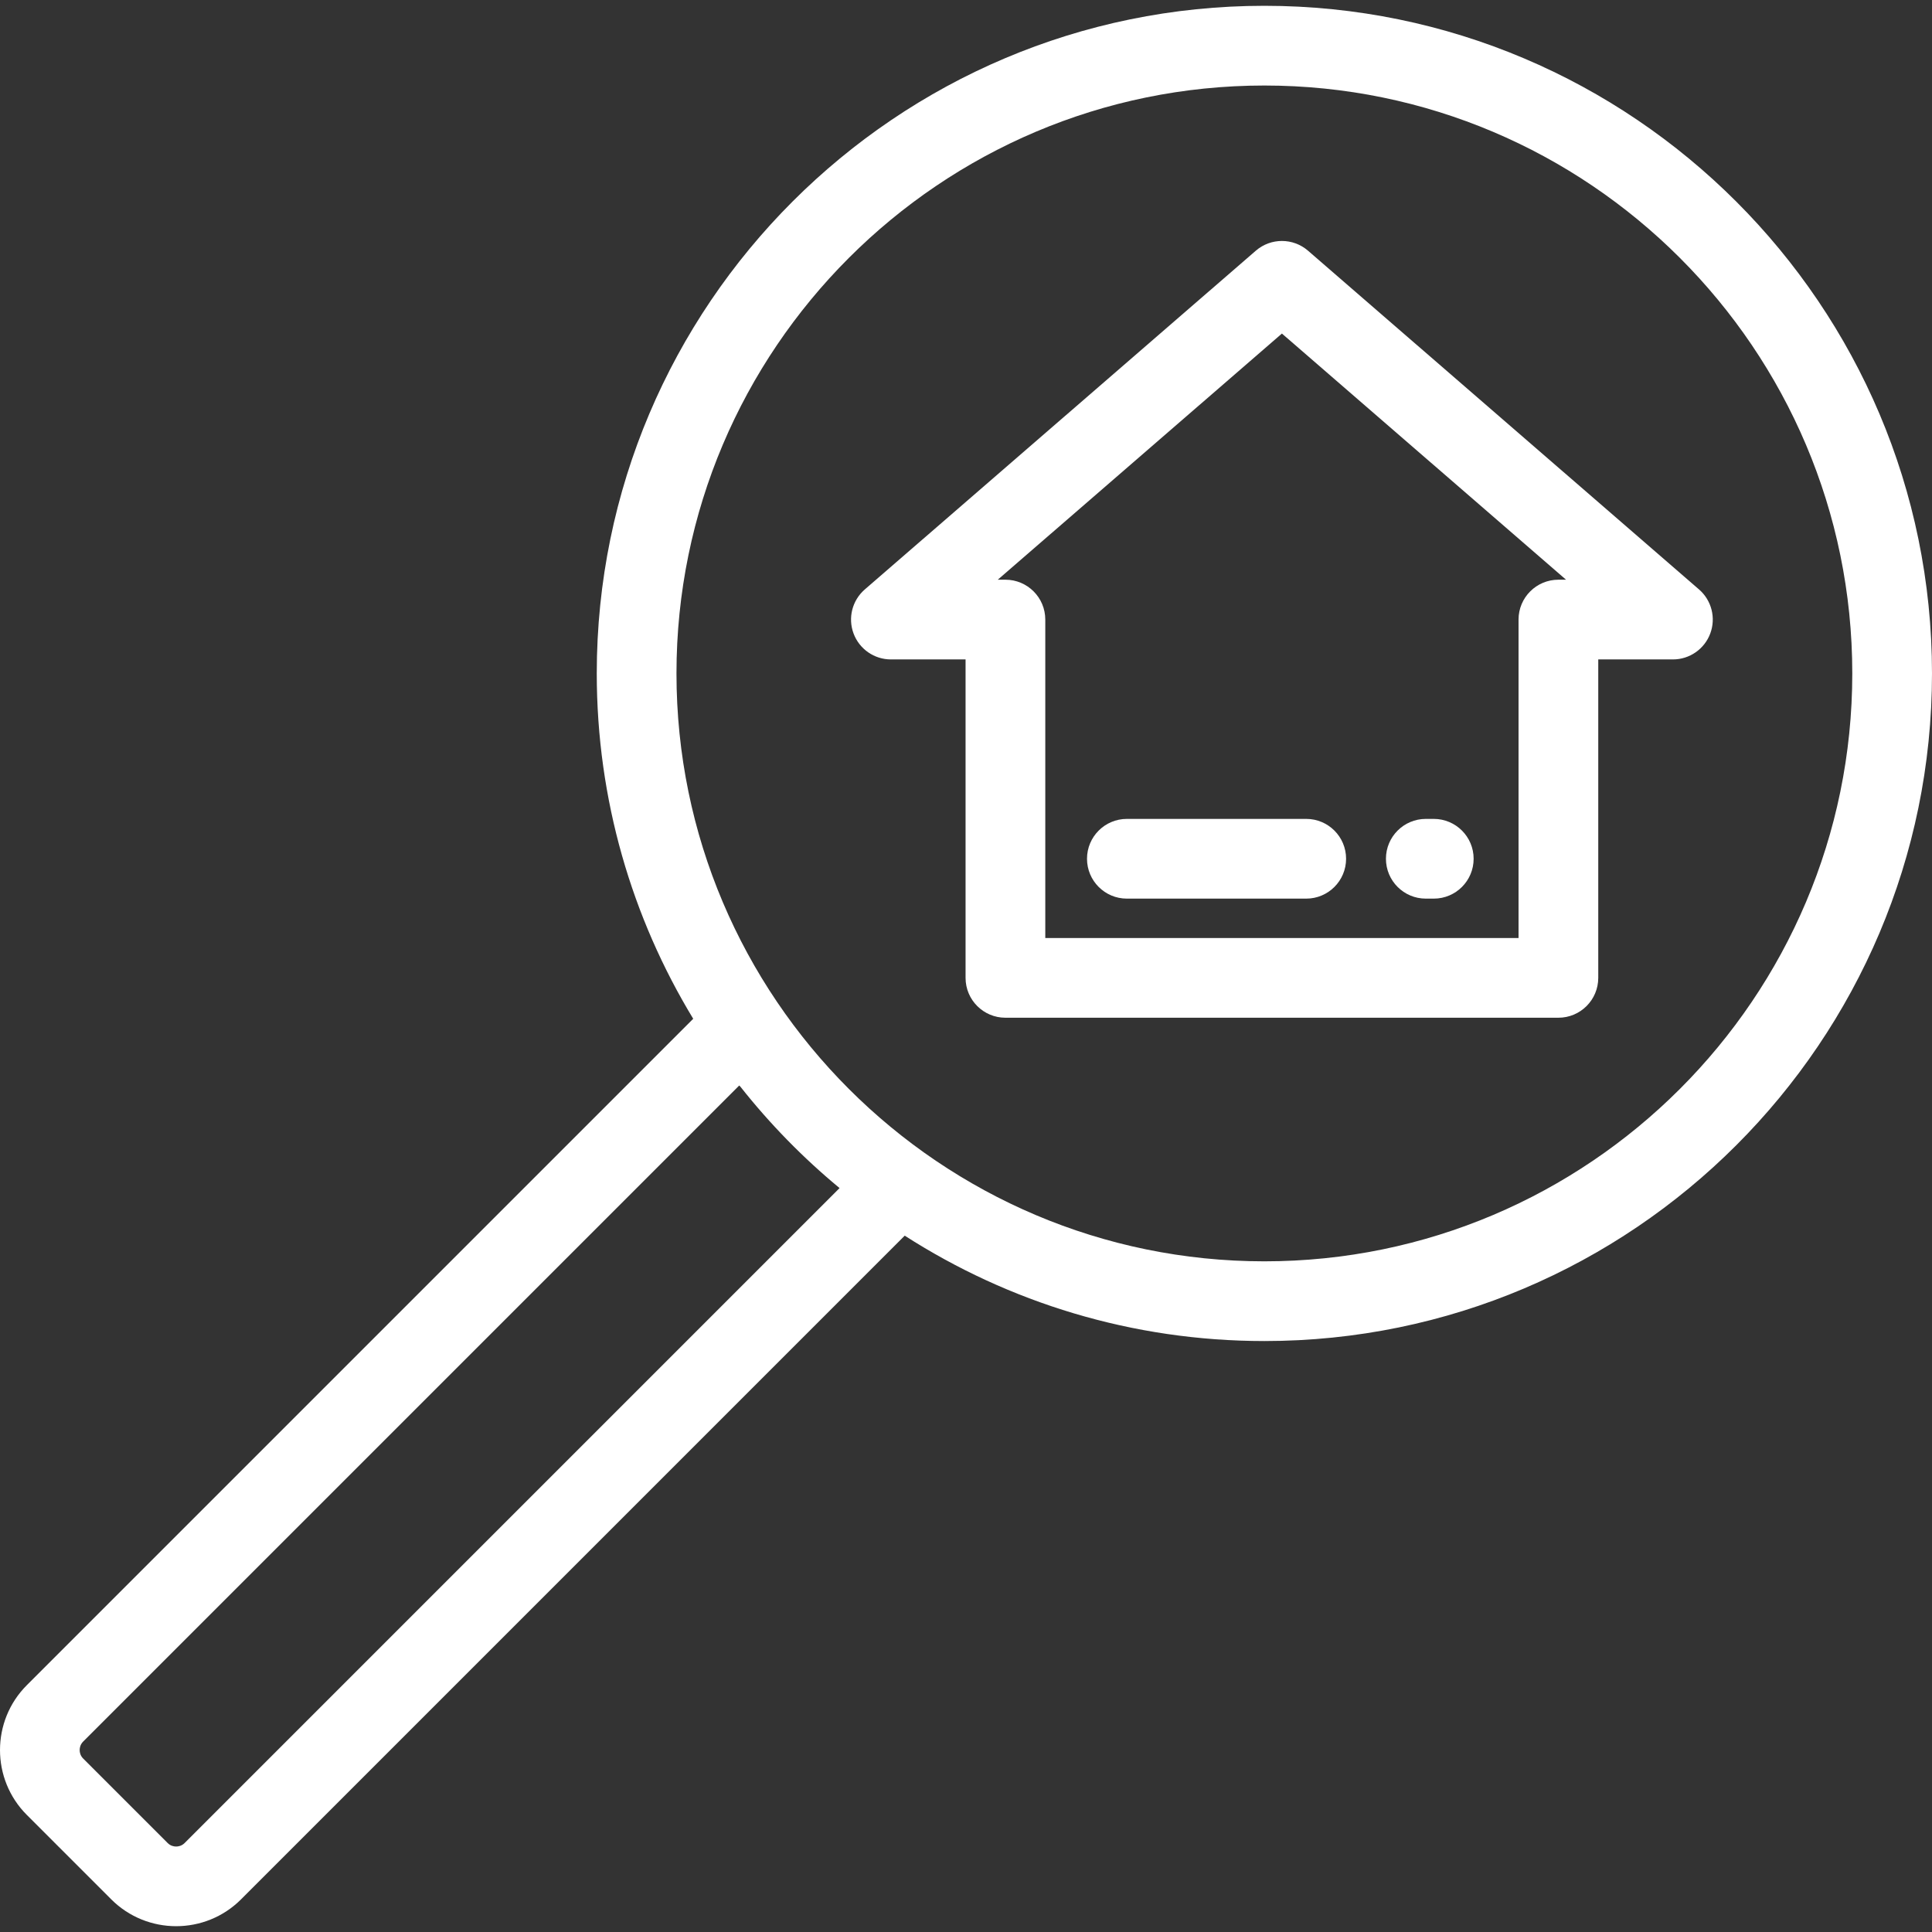 <?xml version="1.0" encoding="iso-8859-1"?>
<!-- Generator: Adobe Illustrator 19.0.0, SVG Export Plug-In . SVG Version: 6.00 Build 0)  -->
<svg xmlns="http://www.w3.org/2000/svg" xmlns:xlink="http://www.w3.org/1999/xlink" version="1.1" id="Layer_1" x="0px" y="0px" viewBox="0 0 512 512" style="enable-background:new 0 0 512 512;" xml:space="preserve" width="512px" height="512px">
<rect x="0" y="0" width="512" height="512" fill="#333333" stroke="none"/>
<g>
	<g>
		<path d="M335.074,1.538c-97.558,0-176.926,79.37-176.926,176.926c0,33.473,9.346,64.805,25.562,91.523L7.112,446.585    c-9.482,9.483-9.482,24.911,0,34.394l22.372,22.372c4.742,4.741,10.969,7.111,17.197,7.111c6.228,0,12.456-2.37,17.196-7.111    l175.885-175.886c27.527,17.669,60.244,27.926,95.312,27.926c97.558,0,176.926-79.37,176.926-176.926S432.631,1.538,335.074,1.538    z M48.938,488.412c-0.772,0.773-1.654,0.936-2.258,0.936s-1.486-0.162-2.258-0.936L22.049,466.04    c-0.773-0.772-0.936-1.654-0.936-2.258s0.163-1.486,0.935-2.259l173.854-173.854l0.306,0.306    c7.792,9.858,16.606,18.874,26.286,26.878L48.938,488.412z M335.074,334.265c-85.909,0-155.801-69.892-155.801-155.801    S249.165,22.663,335.074,22.663s155.801,69.892,155.801,155.801S420.983,334.265,335.074,334.265z" fill="#FFFFFF"/>
	</g>
</g>
<g>
	<g>
		<path d="M450.258,156.206L346.637,66.438c-3.969-3.439-9.864-3.439-13.833,0l-103.622,89.769    c-3.334,2.888-4.522,7.543-2.981,11.675s5.486,6.872,9.897,6.872h19.787v84.39c0,5.833,4.729,10.563,10.563,10.563h146.543    c5.834,0,10.563-4.73,10.563-10.563v-84.39h19.787c4.41,0,8.356-2.74,9.897-6.872S453.592,159.094,450.258,156.206z     M412.992,153.628c-5.834,0-10.563,4.73-10.563,10.563v84.39H277.011v-84.39c0-5.833-4.729-10.563-10.563-10.563h-2.025    l75.297-65.231l75.298,65.231H412.992z" fill="#FFFFFF"/>
	</g>
</g>
<g>
	<g>
		<path d="M346.164,217.018h-47.532c-5.834,0-10.563,4.73-10.563,10.563s4.729,10.563,10.563,10.563h47.532    c5.834,0,10.563-4.73,10.563-10.563S351.998,217.018,346.164,217.018z" fill="#FFFFFF"/>
	</g>
</g>
<g>
	<g>
		<path d="M379.965,217.018h-2.113c-5.834,0-10.563,4.73-10.563,10.563s4.729,10.563,10.563,10.563h2.113    c5.834,0,10.563-4.73,10.563-10.563S385.799,217.018,379.965,217.018z" fill="#FFFFFF"/>
	</g>
</g>
<g>
</g>
<g>
</g>
<g>
</g>
<g>
</g>
<g>
</g>
<g>
</g>
<g>
</g>
<g>
</g>
<g>
</g>
<g>
</g>
<g>
</g>
<g>
</g>
<g>
</g>
<g>
</g>
<g>
</g>
</svg>
